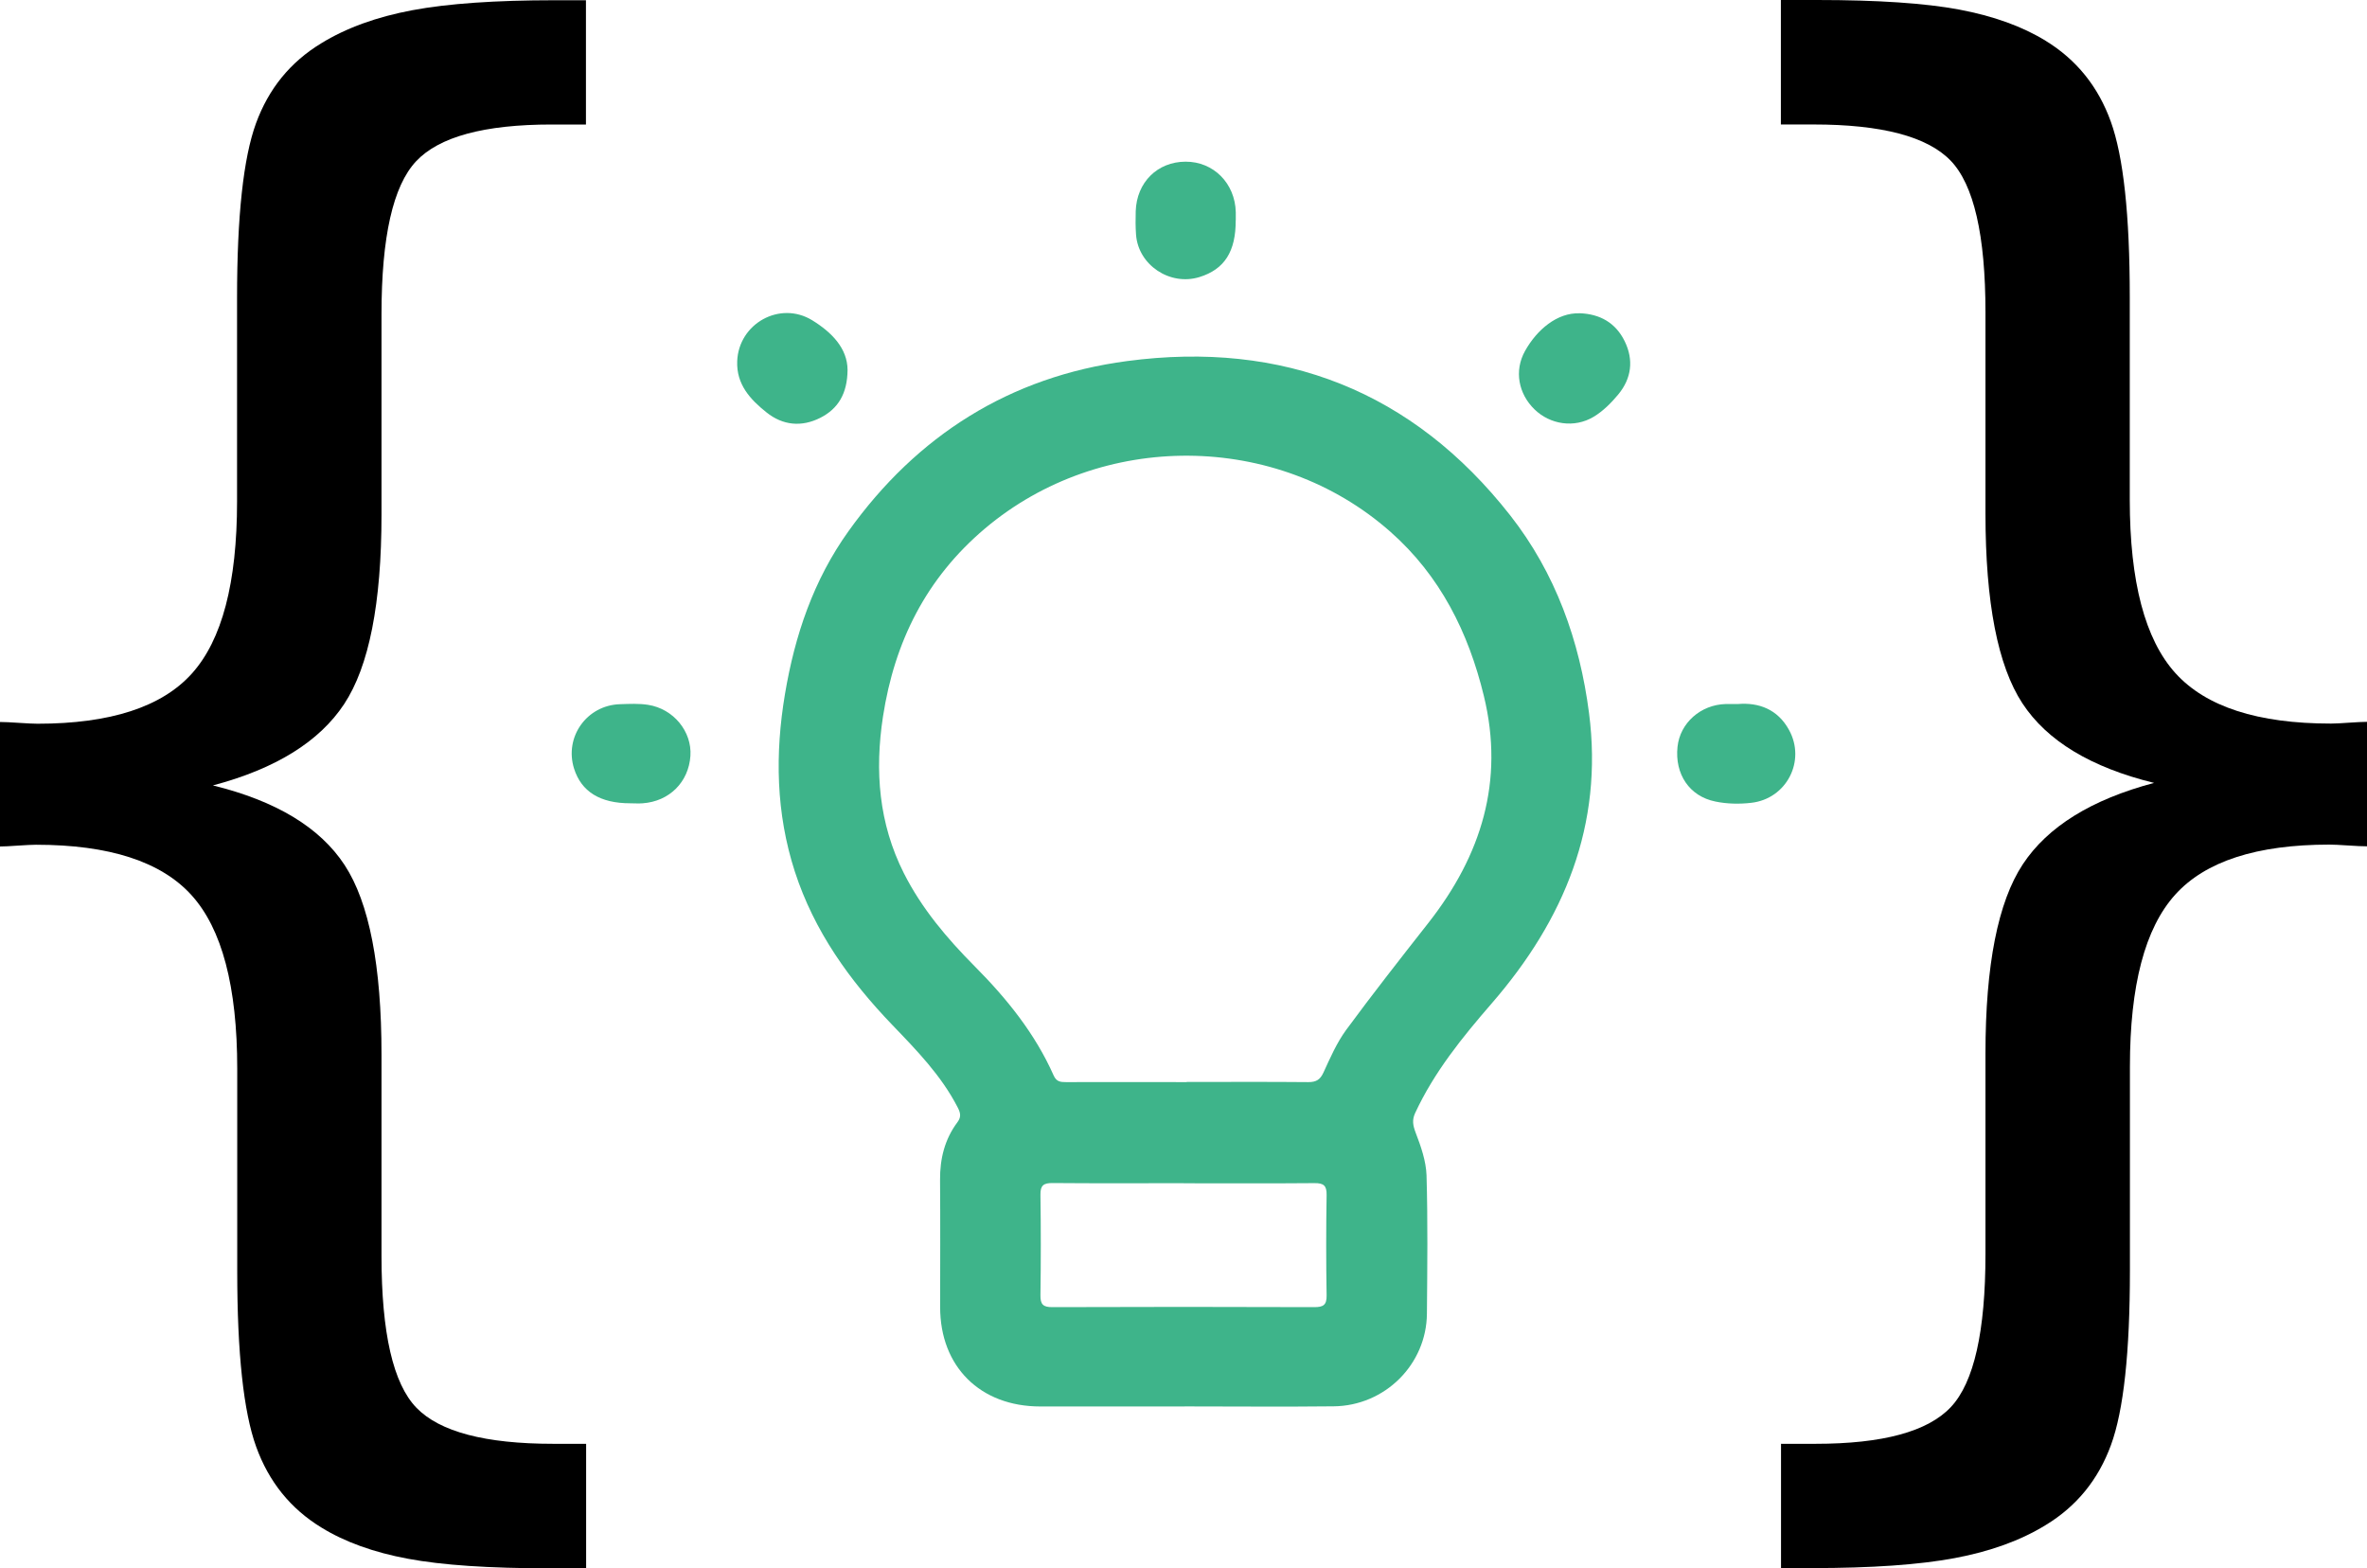 <svg width="80" height="53" viewBox="0 0 80 53" fill="none" xmlns="http://www.w3.org/2000/svg">
<g clip-path="url(#clip0_3434_484)">
<path d="M40.039 47.533C38.412 47.533 36.786 47.533 35.16 47.533C33.128 47.533 31.772 46.186 31.775 44.171C31.775 42.738 31.783 41.305 31.772 39.872C31.767 39.159 31.929 38.501 32.361 37.924C32.504 37.734 32.453 37.59 32.361 37.413C31.81 36.346 30.98 35.494 30.157 34.638C28.706 33.128 27.515 31.463 26.863 29.453C26.226 27.48 26.191 25.478 26.531 23.454C26.863 21.473 27.495 19.602 28.679 17.95C30.991 14.718 34.133 12.727 38.091 12.203C43.367 11.502 47.749 13.221 51.039 17.413C52.574 19.369 53.39 21.652 53.706 24.098C54.195 27.881 52.871 31.08 50.421 33.906C49.426 35.053 48.475 36.226 47.83 37.614C47.719 37.854 47.754 38.033 47.846 38.279C48.024 38.742 48.197 39.236 48.214 39.72C48.259 41.278 48.24 42.837 48.227 44.395C48.214 46.109 46.809 47.512 45.072 47.528C43.394 47.547 41.716 47.531 40.041 47.531L40.039 47.533ZM40.106 36.566C41.479 36.566 42.851 36.558 44.223 36.571C44.493 36.571 44.623 36.483 44.734 36.24C44.958 35.75 45.18 35.242 45.496 34.809C46.398 33.583 47.341 32.382 48.281 31.185C50.067 28.907 50.85 26.4 50.153 23.526C49.632 21.374 48.675 19.455 46.99 17.969C43.148 14.577 37.216 14.55 33.293 17.859C31.302 19.541 30.232 21.687 29.843 24.218C29.562 26.055 29.7 27.827 30.548 29.509C31.151 30.703 32.004 31.711 32.944 32.658C34.028 33.748 34.984 34.932 35.611 36.346C35.706 36.558 35.84 36.571 36.03 36.571C37.389 36.566 38.75 36.571 40.109 36.571L40.106 36.566ZM40.004 39.987C38.529 39.987 37.056 39.995 35.581 39.982C35.273 39.979 35.16 40.057 35.165 40.378C35.181 41.508 35.181 42.642 35.165 43.772C35.16 44.085 35.257 44.179 35.573 44.176C38.52 44.165 41.471 44.165 44.418 44.176C44.723 44.176 44.842 44.107 44.837 43.78C44.818 42.65 44.818 41.516 44.837 40.386C44.842 40.068 44.739 39.982 44.426 39.985C42.951 39.998 41.479 39.99 40.004 39.99V39.987Z" fill="#3EB48A"/>
<path d="M21.301 27.148C20.282 27.148 19.648 26.755 19.402 25.975C19.067 24.911 19.829 23.834 20.953 23.799C21.269 23.788 21.593 23.772 21.901 23.82C22.765 23.954 23.389 24.724 23.335 25.544C23.276 26.432 22.622 27.084 21.72 27.148C21.582 27.159 21.442 27.148 21.301 27.148Z" fill="#3EB48A"/>
<path d="M58.739 23.793C59.444 23.735 60.082 23.97 60.465 24.668C61.043 25.715 60.384 26.998 59.187 27.132C58.79 27.178 58.369 27.17 57.98 27.089C57.096 26.913 56.599 26.159 56.697 25.237C56.783 24.432 57.48 23.815 58.328 23.793C58.442 23.791 58.555 23.793 58.739 23.793Z" fill="#3EB48A"/>
<path d="M41.765 7.437C41.77 8.501 41.386 9.102 40.538 9.364C39.541 9.671 38.471 8.958 38.396 7.931C38.377 7.669 38.377 7.405 38.385 7.14C38.415 6.164 39.117 5.467 40.068 5.464C41.014 5.459 41.746 6.196 41.767 7.175C41.767 7.263 41.767 7.351 41.767 7.439L41.765 7.437Z" fill="#3EB48A"/>
<path d="M28.646 12.502C28.638 13.307 28.325 13.815 27.725 14.12C27.096 14.438 26.461 14.381 25.907 13.938C25.353 13.497 24.886 12.989 24.916 12.208C24.964 10.936 26.358 10.155 27.45 10.823C28.111 11.23 28.641 11.77 28.646 12.502Z" fill="#3EB48A"/>
<path d="M53.387 10.586C54.078 10.61 54.608 10.912 54.911 11.532C55.221 12.165 55.143 12.788 54.694 13.331C54.457 13.617 54.176 13.898 53.86 14.087C53.206 14.478 52.387 14.347 51.861 13.833C51.323 13.309 51.169 12.534 51.542 11.863C51.947 11.136 52.633 10.564 53.384 10.588L53.387 10.586Z" fill="#3EB48A"/>
<path d="M19.81 4.208H18.643C16.365 4.208 14.839 4.622 14.061 5.453C13.283 6.285 12.894 8.006 12.894 10.62V17.397C12.894 20.388 12.472 22.521 11.632 23.794C10.792 25.066 9.312 25.983 7.196 26.544C9.331 27.068 10.814 27.964 11.646 29.233C12.478 30.503 12.894 32.639 12.894 35.644V42.447C12.894 45.053 13.288 46.764 14.074 47.576C14.861 48.389 16.403 48.795 18.699 48.795H19.81V53.003H18.586C16.541 53.003 14.942 52.896 13.785 52.679C12.629 52.463 11.654 52.113 10.86 51.623C9.817 50.985 9.085 50.076 8.658 48.894C8.231 47.713 8.018 45.735 8.018 42.96V36.117C8.018 33.342 7.502 31.388 6.472 30.252C5.443 29.116 3.69 28.549 1.215 28.549C1.083 28.549 0.88 28.56 0.605 28.578C0.329 28.597 0.127 28.608 -0.006 28.608V24.4C0.145 24.4 0.362 24.411 0.645 24.43C0.929 24.448 1.137 24.459 1.269 24.459C3.725 24.459 5.465 23.895 6.483 22.765C7.502 21.634 8.012 19.698 8.012 16.953V10.065C8.012 7.3 8.226 5.333 8.652 4.168C9.079 2.999 9.811 2.099 10.854 1.465C11.705 0.941 12.735 0.57 13.937 0.345C15.139 0.12 16.744 0.008 18.751 0.008H19.804V4.208H19.81Z" fill="black"/>
<path d="M60.19 48.795H61.356C63.634 48.795 65.16 48.381 65.938 47.55C66.716 46.718 67.105 44.997 67.105 42.382V35.606C67.105 32.615 67.527 30.482 68.367 29.209C69.207 27.937 70.688 27.02 72.803 26.459C70.669 25.935 69.186 25.039 68.353 23.769C67.521 22.5 67.105 20.364 67.105 17.359V10.556C67.105 7.95 66.711 6.239 65.925 5.426C65.139 4.614 63.596 4.207 61.3 4.207H60.19V0H61.413C63.458 0 65.058 0.107 66.214 0.323C67.37 0.54 68.345 0.89 69.14 1.379C70.182 2.018 70.915 2.927 71.341 4.109C71.768 5.29 71.982 7.268 71.982 10.043V16.886C71.982 19.661 72.498 21.615 73.527 22.751C74.556 23.887 76.309 24.454 78.784 24.454C78.916 24.454 79.119 24.443 79.394 24.424C79.67 24.406 79.873 24.395 80.005 24.395V28.602C79.854 28.602 79.638 28.592 79.354 28.573C79.07 28.554 78.862 28.544 78.73 28.544C76.274 28.544 74.534 29.108 73.516 30.238C72.495 31.369 71.987 33.304 71.987 36.05V42.938C71.987 45.702 71.774 47.67 71.347 48.835C70.92 50.003 70.188 50.904 69.145 51.538C68.294 52.062 67.265 52.433 66.062 52.658C64.86 52.882 63.256 52.995 61.248 52.995H60.195V48.787L60.19 48.795Z" fill="black"/>
</g>
<defs>
<clipPath id="clip0_3434_484">
<rect width="80" height="53" fill="white"/>
</clipPath>
</defs>
</svg>
